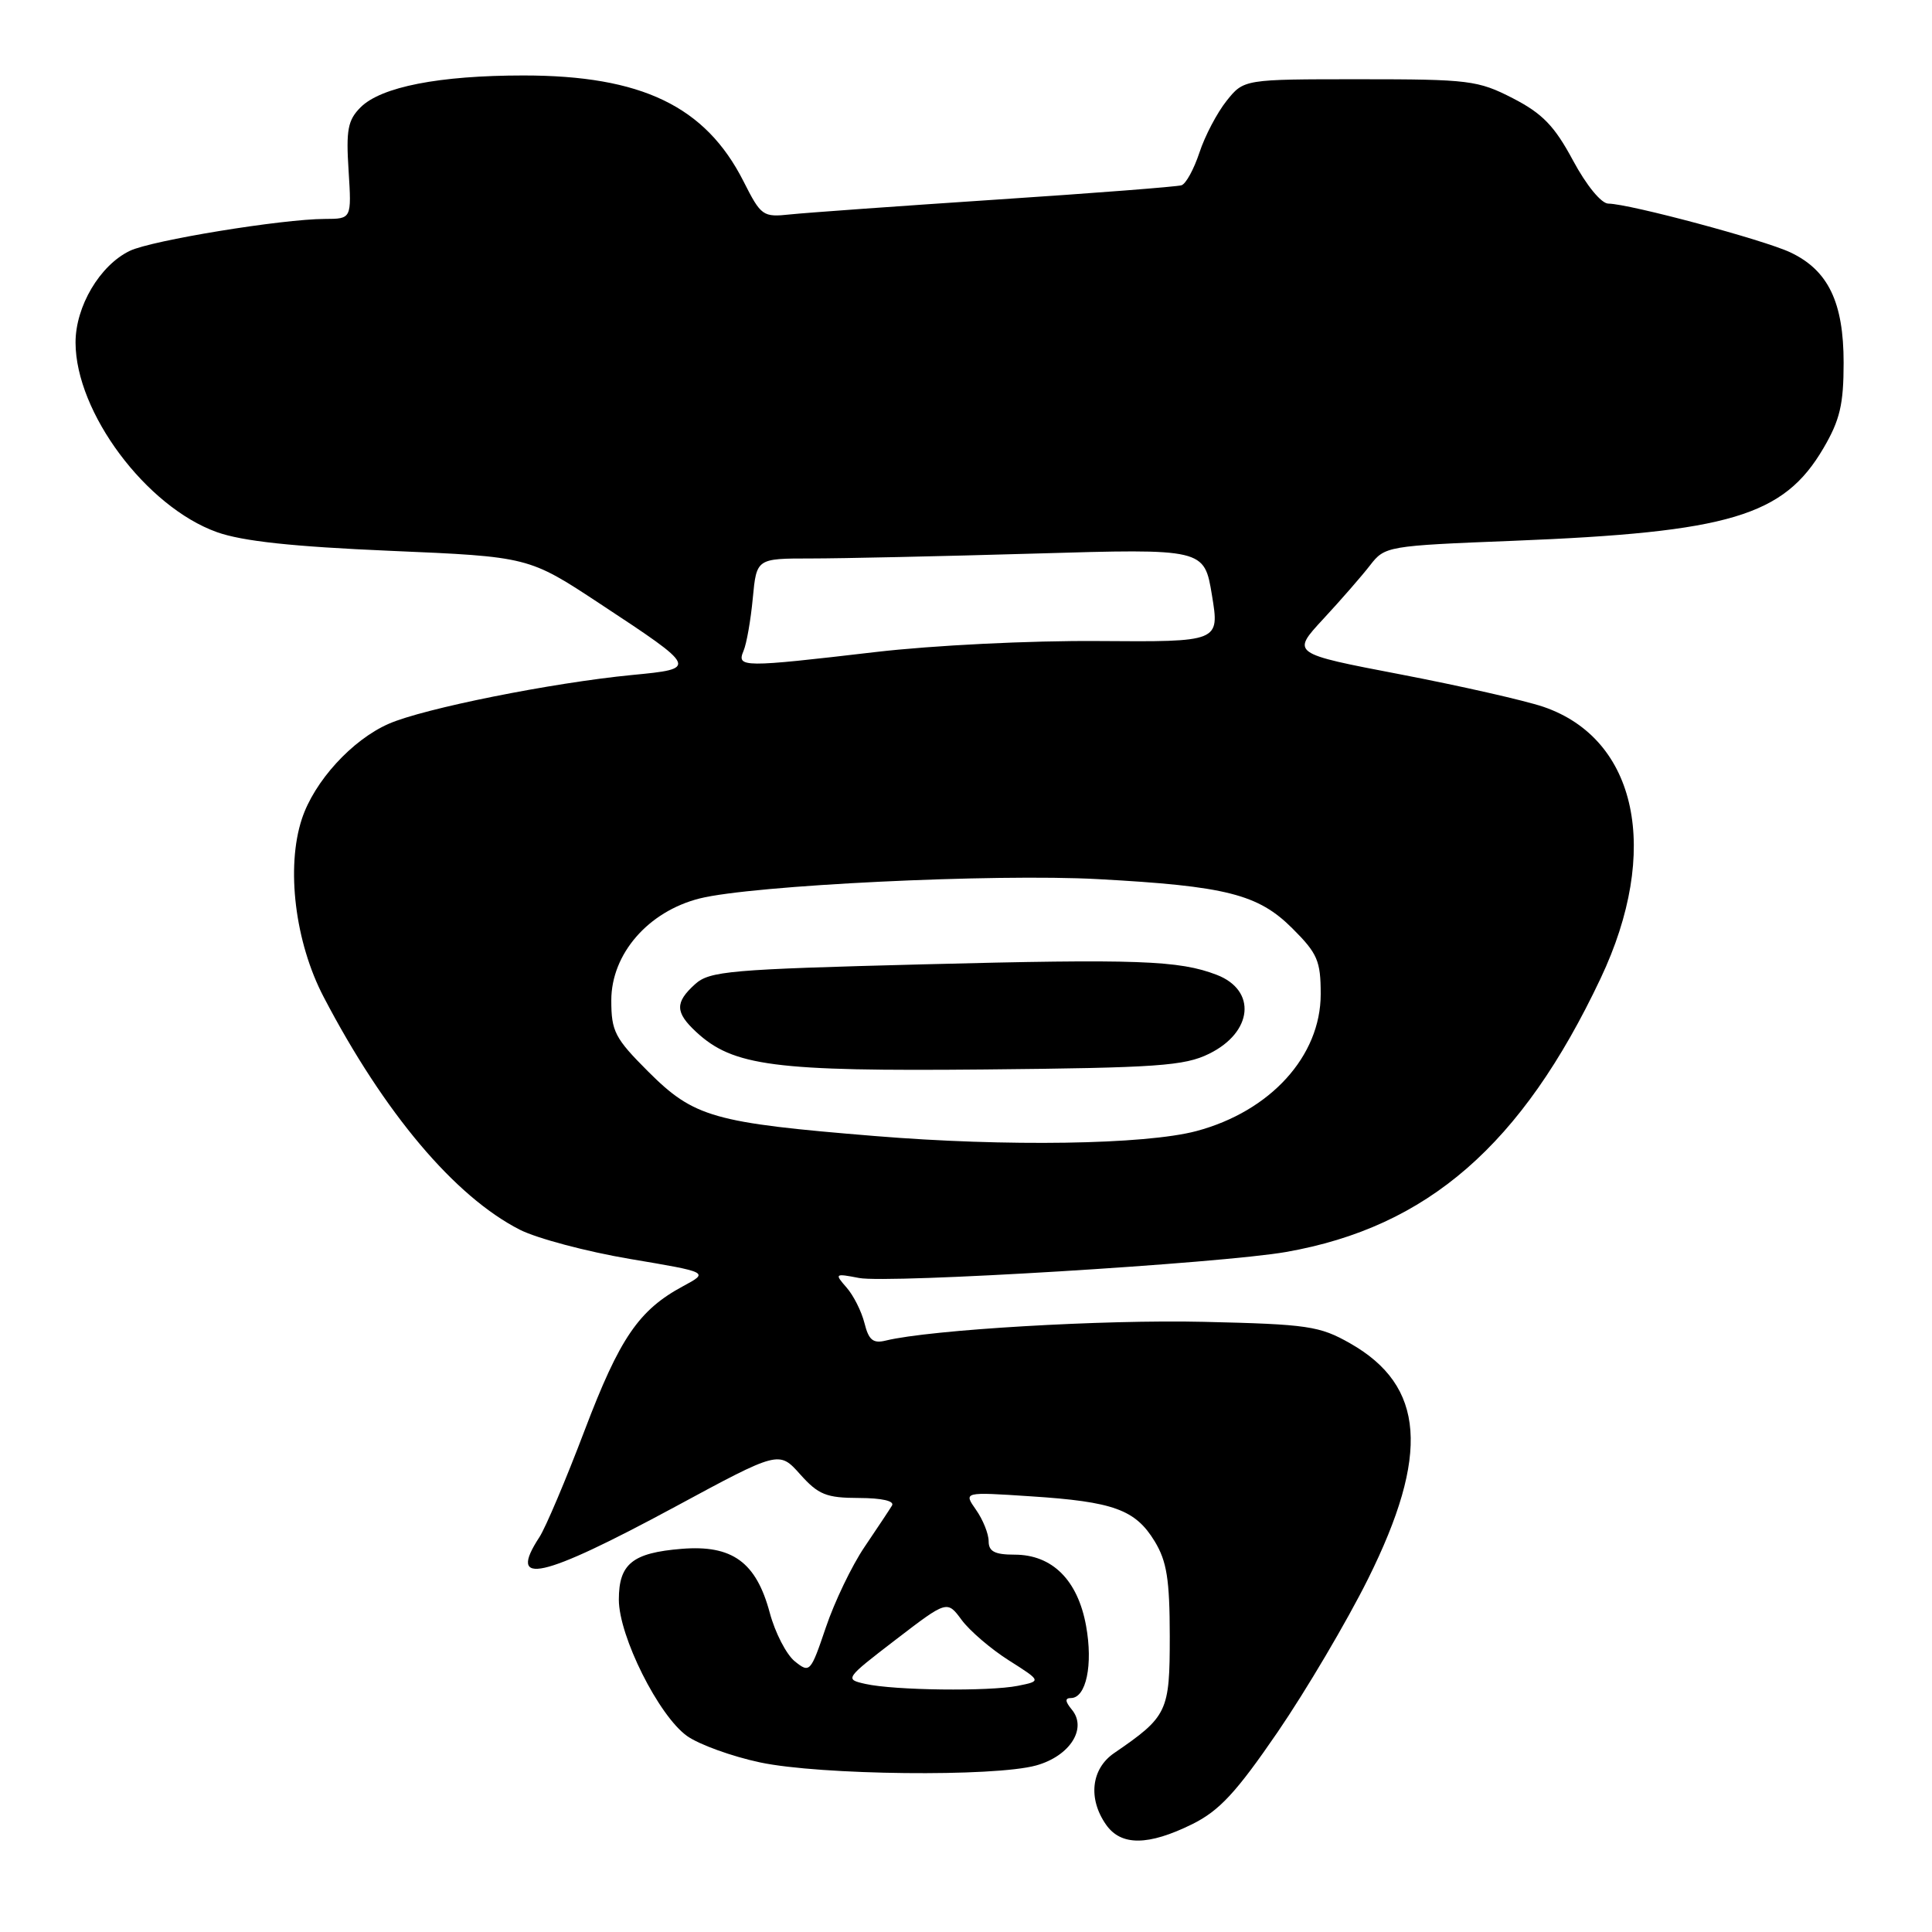 <?xml version="1.0" encoding="UTF-8" standalone="no"?>
<!DOCTYPE svg PUBLIC "-//W3C//DTD SVG 1.1//EN" "http://www.w3.org/Graphics/SVG/1.1/DTD/svg11.dtd" >
<svg xmlns="http://www.w3.org/2000/svg" xmlns:xlink="http://www.w3.org/1999/xlink" version="1.1" viewBox="0 0 256 256">
 <g >
 <path fill="currentColor"
d=" M 157.98 241.71 C 161.57 239.93 163.79 237.54 169.30 229.50 C 173.06 224.00 178.45 214.88 181.26 209.24 C 189.49 192.71 188.81 183.63 178.90 178.00 C 174.85 175.70 173.31 175.47 159.50 175.15 C 146.22 174.84 123.28 176.19 117.38 177.63 C 115.69 178.05 115.11 177.57 114.55 175.33 C 114.16 173.77 113.09 171.64 112.17 170.60 C 110.56 168.76 110.62 168.72 113.83 169.34 C 117.73 170.09 161.80 167.41 170.43 165.89 C 189.16 162.59 201.65 151.73 212.09 129.64 C 220.09 112.73 216.96 97.90 204.49 93.65 C 202.04 92.82 193.53 90.89 185.57 89.36 C 171.11 86.59 171.11 86.59 175.32 82.04 C 177.64 79.54 180.43 76.34 181.53 74.92 C 183.50 72.37 183.78 72.32 200.51 71.66 C 229.19 70.52 236.35 68.38 241.62 59.38 C 243.80 55.66 244.29 53.59 244.29 48.06 C 244.29 40.06 242.25 35.82 237.25 33.45 C 233.75 31.79 215.92 27.01 213.12 26.98 C 212.18 26.98 210.21 24.57 208.43 21.26 C 205.98 16.69 204.38 15.04 200.46 13.02 C 195.84 10.65 194.66 10.50 180.19 10.50 C 164.82 10.50 164.82 10.50 162.53 13.36 C 161.27 14.94 159.65 18.02 158.93 20.22 C 158.20 22.42 157.14 24.37 156.55 24.55 C 155.97 24.74 144.93 25.60 132.00 26.45 C 119.07 27.31 106.80 28.19 104.72 28.41 C 101.08 28.80 100.85 28.64 98.51 24.01 C 93.47 14.07 85.00 10.00 69.37 10.00 C 58.20 10.00 50.49 11.51 47.78 14.22 C 46.09 15.91 45.84 17.21 46.19 22.61 C 46.59 29.00 46.59 29.00 43.05 29.01 C 37.41 29.02 20.07 31.85 17.20 33.24 C 13.23 35.15 10.00 40.61 10.01 45.40 C 10.03 54.65 19.36 67.15 28.74 70.51 C 32.13 71.72 38.76 72.43 51.78 72.99 C 70.05 73.77 70.05 73.77 79.50 80.00 C 92.49 88.56 92.50 88.60 83.76 89.44 C 73.14 90.47 56.11 93.88 51.50 95.91 C 46.65 98.04 41.64 103.52 40.00 108.51 C 37.88 114.93 39.09 124.85 42.89 132.11 C 50.92 147.48 60.24 158.53 68.87 162.94 C 71.16 164.10 77.74 165.85 83.49 166.82 C 93.94 168.58 93.94 168.58 90.54 170.41 C 84.64 173.58 82.12 177.28 77.47 189.52 C 74.99 196.06 72.29 202.43 71.48 203.67 C 67.17 210.25 71.66 209.25 89.41 199.68 C 103.22 192.22 103.22 192.22 106.02 195.35 C 108.44 198.06 109.49 198.48 113.81 198.49 C 116.87 198.50 118.57 198.89 118.19 199.50 C 117.86 200.05 116.21 202.53 114.54 205.00 C 112.87 207.47 110.57 212.26 109.43 215.64 C 107.41 221.60 107.30 221.73 105.32 220.14 C 104.20 219.24 102.71 216.35 102.00 213.71 C 100.20 206.98 97.02 204.68 90.31 205.23 C 83.80 205.76 82.00 207.22 82.00 211.96 C 82.00 216.80 87.28 227.35 91.04 230.03 C 92.63 231.16 96.99 232.74 100.72 233.53 C 108.69 235.22 131.76 235.47 137.30 233.93 C 141.76 232.69 144.10 229.03 142.02 226.53 C 141.13 225.45 141.09 225.00 141.90 225.00 C 143.92 225.00 144.85 220.59 143.91 215.43 C 142.81 209.37 139.43 206.00 134.44 206.00 C 131.81 206.00 131.00 205.58 131.00 204.22 C 131.00 203.24 130.25 201.37 129.33 200.06 C 127.66 197.68 127.66 197.68 136.58 198.27 C 147.55 198.98 150.44 200.03 153.00 204.23 C 154.61 206.88 154.99 209.27 155.00 216.80 C 155.00 226.84 154.72 227.43 147.62 232.30 C 144.59 234.38 144.14 238.33 146.56 241.78 C 148.54 244.61 152.14 244.59 157.98 241.71 Z  M 114.68 223.13 C 111.90 222.51 111.95 222.44 118.68 217.27 C 125.50 212.04 125.50 212.04 127.43 214.66 C 128.50 216.10 131.31 218.51 133.68 220.01 C 138.00 222.75 138.00 222.75 134.87 223.38 C 131.04 224.14 118.52 223.99 114.68 223.13 Z  M 115.93 150.53 C 94.50 148.78 91.96 148.05 85.88 141.98 C 81.47 137.57 81.00 136.66 81.00 132.55 C 81.00 126.40 85.89 120.77 92.71 119.05 C 99.67 117.30 131.77 115.74 145.50 116.49 C 162.47 117.41 166.72 118.49 171.25 123.02 C 174.58 126.34 175.00 127.32 175.00 131.73 C 175.00 139.94 168.33 147.27 158.50 149.88 C 151.73 151.67 133.31 151.96 115.93 150.53 Z  M 160.21 139.63 C 166.02 136.78 166.55 131.22 161.22 129.17 C 156.24 127.25 150.70 127.05 122.35 127.78 C 96.67 128.44 94.02 128.67 92.10 130.41 C 89.42 132.83 89.45 134.14 92.25 136.74 C 97.14 141.27 102.58 141.98 130.50 141.71 C 153.33 141.49 156.95 141.24 160.21 139.63 Z  M 98.52 86.25 C 98.93 85.29 99.48 82.14 99.75 79.25 C 100.25 74.00 100.25 74.00 107.46 74.00 C 111.43 74.00 124.78 73.71 137.12 73.35 C 159.57 72.69 159.57 72.69 160.59 78.87 C 161.61 85.06 161.61 85.06 145.56 84.94 C 136.46 84.87 123.64 85.51 116.00 86.40 C 98.38 88.46 97.59 88.46 98.52 86.25 Z "/>
</g>
</svg>
